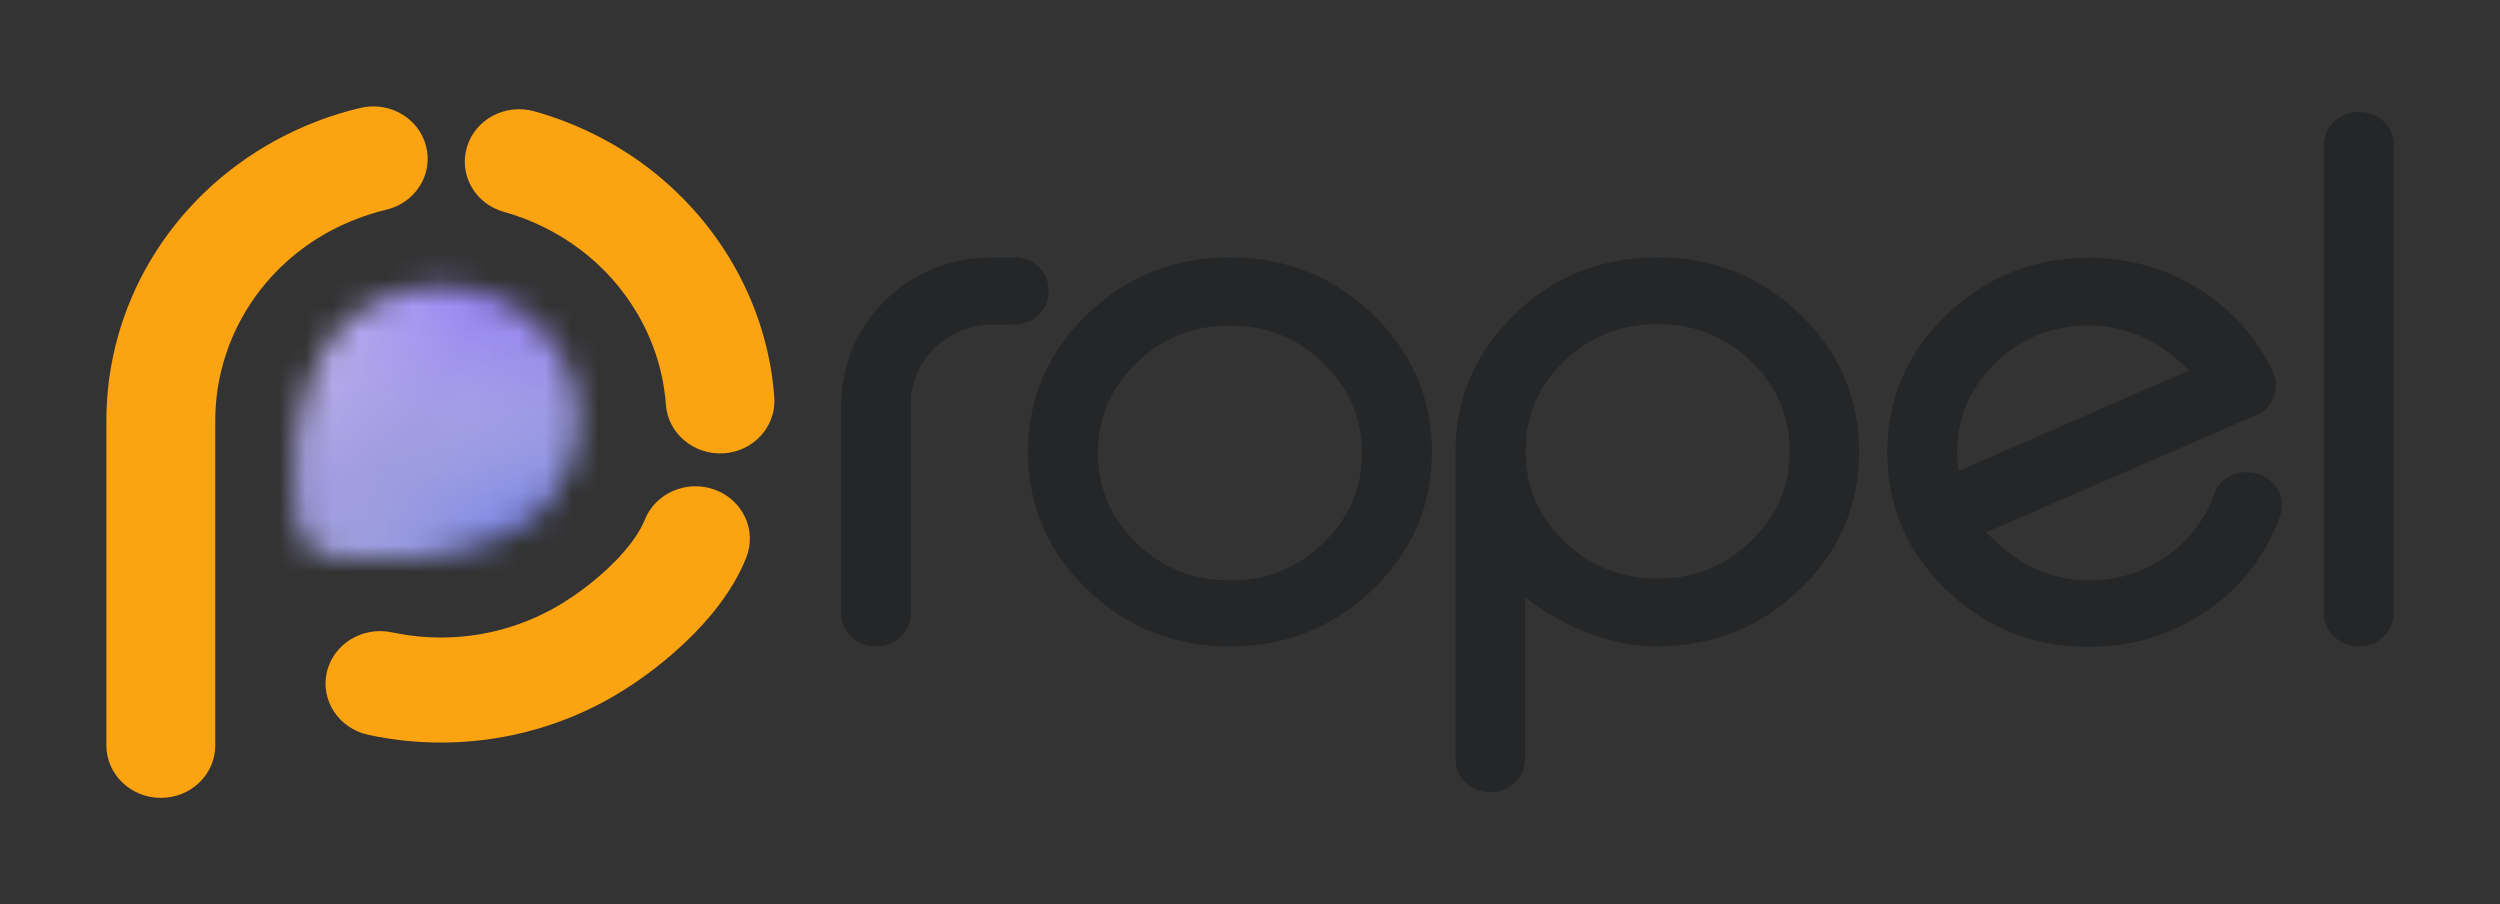 <svg width="94" height="34" viewBox="0 0 94 34" fill="none" xmlns="http://www.w3.org/2000/svg">
<rect x="0" y="0" width="94" height="34" fill="#333333" stroke="none"/>
<g clip-path="url(#clip0_101_1706)">
<path d="M26.871 18.41C25.815 18.027 24.635 18.541 24.237 19.559C24.148 19.787 23.982 20.079 23.745 20.393C23.395 20.867 22.89 21.37 22.351 21.816C21.811 22.262 21.229 22.651 20.755 22.908C19.426 23.628 18.002 23.971 16.584 23.971C15.961 23.971 15.338 23.902 14.733 23.776C13.629 23.542 12.537 24.211 12.288 25.274C12.045 26.337 12.739 27.388 13.843 27.628C14.739 27.823 15.658 27.92 16.584 27.92C18.684 27.92 20.82 27.411 22.772 26.348C23.751 25.811 24.789 25.074 25.738 24.177C26.213 23.731 26.664 23.239 27.061 22.708C27.459 22.176 27.809 21.599 28.064 20.953C28.461 19.93 27.927 18.793 26.871 18.41Z" fill="#FCA311"/>
<path d="M29.114 14.941C28.989 13.204 28.461 11.455 27.512 9.843C26.675 8.42 25.572 7.214 24.308 6.26C23.039 5.311 21.603 4.608 20.09 4.185C19.004 3.882 17.871 4.482 17.557 5.528C17.242 6.574 17.865 7.665 18.951 7.968C19.977 8.254 20.944 8.729 21.799 9.369C22.653 10.009 23.389 10.815 23.958 11.78C24.605 12.878 24.949 14.044 25.038 15.215C25.115 16.301 26.094 17.118 27.221 17.044C28.343 16.97 29.191 16.027 29.114 14.941Z" fill="#FCA311"/>
<path d="M14.531 7.882C15.629 7.62 16.293 6.551 16.02 5.494C15.747 4.436 14.638 3.796 13.54 4.059C12.46 4.316 11.398 4.716 10.378 5.271C8.343 6.379 6.741 7.968 5.655 9.797C4.57 11.626 4 13.7 4 15.815C4 15.889 4 15.964 4 16.038V28.028C4 29.114 4.914 30 6.047 30C7.18 30 8.094 29.12 8.094 28.028V15.804C8.094 15.798 8.094 15.787 8.094 15.781C8.1 14.369 8.485 12.975 9.209 11.752C9.939 10.517 11.007 9.454 12.389 8.7C13.083 8.328 13.801 8.06 14.531 7.882Z" fill="#FCA311"/>
<path d="M39.342 11.437C39.402 11.288 39.431 11.123 39.431 10.963V10.934C39.431 10.774 39.402 10.608 39.342 10.46C39.283 10.311 39.188 10.168 39.075 10.054L39.069 10.048L39.064 10.043C38.945 9.928 38.797 9.831 38.642 9.768C38.482 9.705 38.31 9.677 38.144 9.677H37.355C36.572 9.677 35.83 9.808 35.148 10.077C34.465 10.345 33.849 10.751 33.297 11.283C32.757 11.814 32.342 12.409 32.063 13.06C31.784 13.712 31.642 14.426 31.63 15.18V23.056C31.63 23.216 31.659 23.382 31.724 23.53C31.79 23.679 31.891 23.816 32.009 23.93C32.128 24.045 32.27 24.142 32.425 24.205C32.579 24.267 32.751 24.296 32.917 24.296H32.959C33.125 24.296 33.297 24.267 33.451 24.205C33.605 24.142 33.748 24.045 33.866 23.93C33.985 23.816 34.086 23.679 34.151 23.53C34.216 23.382 34.246 23.216 34.246 23.056V15.192C34.252 14.769 34.329 14.392 34.477 14.043C34.626 13.694 34.851 13.374 35.154 13.077C35.462 12.78 35.794 12.563 36.156 12.42C36.518 12.277 36.91 12.203 37.349 12.203H38.138C38.31 12.203 38.482 12.174 38.636 12.111C38.797 12.049 38.939 11.957 39.058 11.837C39.182 11.729 39.277 11.591 39.342 11.437Z" fill="#252628"/>
<path d="M51.617 11.82C50.882 11.111 50.063 10.574 49.161 10.214C48.259 9.854 47.287 9.677 46.248 9.677C45.21 9.677 44.231 9.854 43.335 10.214C42.433 10.574 41.615 11.111 40.879 11.82C40.143 12.529 39.586 13.317 39.212 14.186C38.838 15.055 38.654 15.992 38.654 16.992C38.654 17.992 38.838 18.935 39.212 19.798C39.586 20.667 40.143 21.456 40.879 22.164C41.615 22.873 42.433 23.41 43.335 23.77C44.237 24.13 45.21 24.308 46.248 24.308C47.287 24.308 48.265 24.13 49.161 23.77C50.063 23.41 50.882 22.873 51.617 22.164C52.353 21.456 52.911 20.667 53.284 19.798C53.658 18.93 53.842 17.992 53.842 16.992C53.842 15.992 53.658 15.049 53.284 14.186C52.905 13.317 52.347 12.529 51.617 11.82ZM49.754 20.416C49.268 20.89 48.74 21.238 48.159 21.473C47.577 21.707 46.948 21.821 46.248 21.821C45.554 21.821 44.919 21.701 44.338 21.473C43.757 21.238 43.222 20.89 42.73 20.416C42.243 19.941 41.882 19.427 41.644 18.867C41.407 18.307 41.282 17.701 41.282 17.038C41.282 16.369 41.401 15.758 41.644 15.198C41.882 14.637 42.243 14.123 42.73 13.649C43.222 13.174 43.757 12.826 44.338 12.591C44.919 12.357 45.554 12.243 46.248 12.243C46.948 12.243 47.583 12.363 48.159 12.591C48.74 12.826 49.268 13.174 49.748 13.649C50.241 14.123 50.603 14.637 50.846 15.203C51.089 15.763 51.208 16.375 51.208 17.044C51.208 17.706 51.084 18.312 50.846 18.872C50.609 19.421 50.247 19.935 49.754 20.416Z" fill="#252628"/>
<path d="M67.69 11.82C66.954 11.111 66.135 10.574 65.233 10.214C64.332 9.854 63.358 9.677 62.321 9.677C61.282 9.677 60.303 9.854 59.407 10.208C58.511 10.563 57.693 11.1 56.963 11.803C56.227 12.511 55.67 13.3 55.296 14.163C54.922 15.026 54.732 15.963 54.726 16.963V28.542C54.726 28.703 54.756 28.868 54.821 29.017C54.886 29.165 54.987 29.303 55.106 29.417C55.225 29.531 55.367 29.628 55.521 29.691C55.675 29.754 55.847 29.783 56.014 29.783H56.055C56.221 29.783 56.394 29.754 56.547 29.691C56.702 29.628 56.844 29.531 56.963 29.417C57.081 29.303 57.183 29.165 57.248 29.017C57.313 28.868 57.343 28.703 57.343 28.542V22.467C58.031 22.976 58.719 23.387 59.419 23.685C60.374 24.096 61.341 24.302 62.308 24.302C63.347 24.302 64.326 24.125 65.221 23.765C66.124 23.404 66.942 22.867 67.678 22.159C68.413 21.45 68.971 20.661 69.345 19.793C69.719 18.924 69.903 17.987 69.903 16.986C69.903 15.986 69.719 15.043 69.345 14.18C68.983 13.317 68.425 12.529 67.69 11.82ZM65.827 20.347C65.34 20.821 64.812 21.17 64.237 21.404C63.655 21.639 63.027 21.753 62.327 21.753C61.632 21.753 60.997 21.633 60.416 21.404C59.834 21.17 59.3 20.821 58.808 20.347C58.322 19.873 57.96 19.358 57.722 18.798C57.485 18.238 57.361 17.632 57.361 16.969C57.361 16.301 57.479 15.689 57.722 15.129C57.96 14.569 58.322 14.055 58.808 13.58C59.3 13.112 59.834 12.763 60.416 12.534C60.997 12.306 61.632 12.186 62.327 12.186C63.02 12.186 63.655 12.3 64.231 12.534C64.812 12.763 65.34 13.112 65.833 13.58C66.325 14.055 66.687 14.569 66.93 15.135C67.174 15.695 67.292 16.306 67.292 16.975C67.292 17.638 67.168 18.244 66.93 18.804C66.687 19.358 66.325 19.867 65.827 20.347Z" fill="#252628"/>
<path d="M85.738 18.616C85.696 18.496 85.636 18.387 85.566 18.284L85.56 18.279L85.554 18.273C85.429 18.113 85.275 17.976 85.091 17.884C84.907 17.793 84.699 17.753 84.492 17.753C84.355 17.753 84.219 17.77 84.088 17.804C83.892 17.855 83.708 17.958 83.56 18.096C83.412 18.233 83.311 18.41 83.24 18.599C83.068 19.079 82.836 19.502 82.546 19.884C82.255 20.267 81.899 20.605 81.478 20.902C81.039 21.21 80.576 21.439 80.089 21.593C79.603 21.747 79.093 21.822 78.553 21.822C77.74 21.822 76.998 21.639 76.298 21.273C75.734 20.976 75.201 20.559 74.69 20.01C75.818 19.524 77.497 18.799 79.722 17.827C81.828 16.913 83.525 16.175 84.818 15.615H84.824H84.83C84.978 15.547 85.121 15.455 85.233 15.335C85.346 15.221 85.435 15.078 85.494 14.929V14.924C85.547 14.787 85.577 14.638 85.577 14.489C85.577 14.312 85.53 14.129 85.453 13.969V13.963C85.15 13.329 84.77 12.752 84.314 12.238C83.857 11.723 83.317 11.272 82.706 10.883C82.083 10.489 81.418 10.191 80.725 9.992C80.03 9.791 79.306 9.694 78.553 9.694C77.514 9.694 76.536 9.871 75.64 10.232C74.738 10.592 73.919 11.129 73.184 11.838C72.448 12.546 71.89 13.335 71.516 14.204C71.143 15.072 70.959 16.009 70.959 17.01C70.959 18.01 71.143 18.953 71.516 19.816C71.89 20.684 72.448 21.473 73.184 22.182C73.919 22.891 74.738 23.428 75.64 23.788C76.542 24.148 77.514 24.325 78.553 24.325C79.36 24.325 80.143 24.211 80.884 23.982C81.626 23.753 82.332 23.411 82.997 22.953C83.644 22.508 84.195 21.988 84.646 21.399C85.097 20.816 85.459 20.159 85.714 19.444V19.439C85.767 19.302 85.797 19.153 85.797 19.004C85.797 18.856 85.779 18.73 85.738 18.616ZM73.617 17.507C73.593 17.301 73.587 17.141 73.587 17.033C73.587 16.364 73.706 15.752 73.949 15.192C74.186 14.632 74.548 14.118 75.034 13.643C75.527 13.169 76.061 12.82 76.642 12.586C77.224 12.352 77.859 12.238 78.553 12.238C79.324 12.238 80.042 12.409 80.73 12.758C81.276 13.032 81.798 13.421 82.308 13.929L73.64 17.707C73.629 17.633 73.623 17.57 73.617 17.507Z" fill="#252628"/>
<path d="M89.914 4.973C89.849 4.819 89.754 4.682 89.63 4.567L89.624 4.562L89.618 4.556C89.499 4.447 89.357 4.356 89.202 4.299C89.048 4.241 88.882 4.213 88.716 4.213H88.674C88.508 4.213 88.342 4.241 88.188 4.299C88.033 4.356 87.891 4.447 87.772 4.556L87.766 4.562L87.761 4.567C87.642 4.682 87.541 4.824 87.476 4.973C87.411 5.127 87.381 5.293 87.381 5.453V23.061C87.381 23.221 87.411 23.387 87.476 23.536C87.541 23.684 87.642 23.822 87.761 23.936C87.879 24.05 88.022 24.147 88.176 24.21C88.33 24.273 88.502 24.302 88.668 24.302H88.71C88.876 24.302 89.048 24.273 89.202 24.21C89.357 24.147 89.499 24.05 89.618 23.936C89.736 23.822 89.837 23.684 89.902 23.536C89.968 23.387 89.997 23.221 89.997 23.061V5.453C90.009 5.293 89.98 5.127 89.914 4.973Z" fill="#252628"/>
<mask id="mask0_101_1706" style="mask-type:alpha" maskUnits="userSpaceOnUse" x="11" y="10" width="11" height="12">
<path d="M20.23 19.308C22.253 17.365 22.259 14.204 20.242 12.25C18.224 10.295 14.944 10.295 12.914 12.238C10.891 14.181 10.595 19.576 11.603 20.548C12.606 21.52 18.201 21.251 20.23 19.308Z" fill="#14213D"/>
</mask>
<g mask="url(#mask0_101_1706)">
<path d="M23.111 14.9C23.111 19.582 19.171 23.378 14.31 23.378C9.449 23.378 5.509 19.582 5.509 14.9C5.509 10.218 9.449 6.422 14.31 6.422C19.171 6.422 23.111 10.218 23.111 14.9Z" fill="url(#paint0_linear_101_1706)"/>
<path d="M23.111 14.9C23.111 19.582 19.171 23.378 14.31 23.378C9.449 23.378 5.509 19.582 5.509 14.9C5.509 10.218 9.449 6.422 14.31 6.422C19.171 6.422 23.111 10.218 23.111 14.9Z" fill="url(#paint1_radial_101_1706)"/>
<path d="M23.111 14.9C23.111 19.582 19.171 23.378 14.31 23.378C9.449 23.378 5.509 19.582 5.509 14.9C5.509 10.218 9.449 6.422 14.31 6.422C19.171 6.422 23.111 10.218 23.111 14.9Z" fill="url(#paint2_radial_101_1706)"/>
<path d="M23.111 14.9C23.111 19.582 19.171 23.378 14.31 23.378C9.449 23.378 5.509 19.582 5.509 14.9C5.509 10.218 9.449 6.422 14.31 6.422C19.171 6.422 23.111 10.218 23.111 14.9Z" fill="url(#paint3_radial_101_1706)"/>
<path d="M23.111 14.9C23.111 19.582 19.171 23.378 14.31 23.378C9.449 23.378 5.509 19.582 5.509 14.9C5.509 10.218 9.449 6.422 14.31 6.422C19.171 6.422 23.111 10.218 23.111 14.9Z" fill="url(#paint4_radial_101_1706)"/>
<path d="M23.111 14.9C23.111 19.582 19.171 23.378 14.31 23.378C9.449 23.378 5.509 19.582 5.509 14.9C5.509 10.218 9.449 6.422 14.31 6.422C19.171 6.422 23.111 10.218 23.111 14.9Z" fill="url(#paint5_radial_101_1706)"/>
<g style="mix-blend-mode:soft-light" opacity="0.5">
<path d="M23.111 14.9C23.111 19.582 19.171 23.378 14.31 23.378C9.449 23.378 5.509 19.582 5.509 14.9C5.509 10.218 9.449 6.422 14.31 6.422C19.171 6.422 23.111 10.218 23.111 14.9Z" fill="url(#paint6_linear_101_1706)"/>
<path d="M23.111 14.9C23.111 19.582 19.171 23.378 14.31 23.378C9.449 23.378 5.509 19.582 5.509 14.9C5.509 10.218 9.449 6.422 14.31 6.422C19.171 6.422 23.111 10.218 23.111 14.9Z" fill="url(#paint7_radial_101_1706)"/>
<path d="M23.111 14.9C23.111 19.582 19.171 23.378 14.31 23.378C9.449 23.378 5.509 19.582 5.509 14.9C5.509 10.218 9.449 6.422 14.31 6.422C19.171 6.422 23.111 10.218 23.111 14.9Z" fill="url(#paint8_radial_101_1706)"/>
<path d="M23.111 14.9C23.111 19.582 19.171 23.378 14.31 23.378C9.449 23.378 5.509 19.582 5.509 14.9C5.509 10.218 9.449 6.422 14.31 6.422C19.171 6.422 23.111 10.218 23.111 14.9Z" fill="url(#paint9_radial_101_1706)"/>
<path d="M23.111 14.9C23.111 19.582 19.171 23.378 14.31 23.378C9.449 23.378 5.509 19.582 5.509 14.9C5.509 10.218 9.449 6.422 14.31 6.422C19.171 6.422 23.111 10.218 23.111 14.9Z" fill="url(#paint10_radial_101_1706)"/>
</g>
</g>
</g>
<defs>
<linearGradient id="paint0_linear_101_1706" x1="14.31" y1="8.365" x2="18.076" y2="21.161" gradientUnits="userSpaceOnUse">
<stop stop-color="#A893E8"/>
<stop offset="1" stop-color="#9EA1DC"/>
</linearGradient>
<radialGradient id="paint1_radial_101_1706" cx="0" cy="0" r="1" gradientUnits="userSpaceOnUse" gradientTransform="translate(20.911 22.318) rotate(-131.918) scale(8.783 8.458)">
<stop stop-color="#606EF5"/>
<stop offset="1" stop-color="#909ADD" stop-opacity="0"/>
</radialGradient>
<radialGradient id="paint2_radial_101_1706" cx="0" cy="0" r="1" gradientUnits="userSpaceOnUse" gradientTransform="translate(18.71 6.422) rotate(117.432) scale(9.552 9.36)">
<stop stop-color="#8874FF"/>
<stop offset="1" stop-color="#8874FF" stop-opacity="0"/>
</radialGradient>
<radialGradient id="paint3_radial_101_1706" cx="0" cy="0" r="1" gradientUnits="userSpaceOnUse" gradientTransform="translate(3.308 5.715) rotate(35.587) scale(15.783 12.652)">
<stop stop-color="white" stop-opacity="0.79"/>
<stop offset="1" stop-color="white" stop-opacity="0"/>
</radialGradient>
<radialGradient id="paint4_radial_101_1706" cx="0" cy="0" r="1" gradientUnits="userSpaceOnUse" gradientTransform="translate(6.976 7.835) rotate(43.929) scale(6.365 4.62)">
<stop stop-color="white" stop-opacity="0.49"/>
<stop offset="1" stop-color="white" stop-opacity="0"/>
</radialGradient>
<radialGradient id="paint5_radial_101_1706" cx="0" cy="0" r="1" gradientUnits="userSpaceOnUse" gradientTransform="translate(17.71 14.9) rotate(48.84) scale(4.863 4.035)">
<stop stop-color="white" stop-opacity="0.15"/>
<stop offset="1" stop-color="white" stop-opacity="0"/>
</radialGradient>
<linearGradient id="paint6_linear_101_1706" x1="14.31" y1="8.365" x2="18.076" y2="21.161" gradientUnits="userSpaceOnUse">
<stop stop-color="#A893E8"/>
<stop offset="1" stop-color="#9EA1DC"/>
</linearGradient>
<radialGradient id="paint7_radial_101_1706" cx="0" cy="0" r="1" gradientUnits="userSpaceOnUse" gradientTransform="translate(20.911 22.318) rotate(-131.918) scale(8.783 8.458)">
<stop stop-color="#606EF5"/>
<stop offset="1" stop-color="#909ADD" stop-opacity="0"/>
</radialGradient>
<radialGradient id="paint8_radial_101_1706" cx="0" cy="0" r="1" gradientUnits="userSpaceOnUse" gradientTransform="translate(18.71 6.422) rotate(117.047) scale(11.133 10.913)">
<stop stop-color="#8874FF"/>
<stop offset="1" stop-color="#8874FF" stop-opacity="0"/>
</radialGradient>
<radialGradient id="paint9_radial_101_1706" cx="0" cy="0" r="1" gradientUnits="userSpaceOnUse" gradientTransform="translate(3.308 5.715) rotate(38.646) scale(16.097 12.954)">
<stop stop-color="white" stop-opacity="0.79"/>
<stop offset="1" stop-color="white" stop-opacity="0"/>
</radialGradient>
<radialGradient id="paint10_radial_101_1706" cx="0" cy="0" r="1" gradientUnits="userSpaceOnUse" gradientTransform="translate(6.976 7.835) rotate(42.443) scale(9.131 6.614)">
<stop stop-color="white" stop-opacity="0.49"/>
<stop offset="1" stop-color="white" stop-opacity="0"/>
</radialGradient>
<clipPath id="clip0_101_1706">
<rect width="94" height="34" fill="white"/>
</clipPath>
</defs>
</svg>
